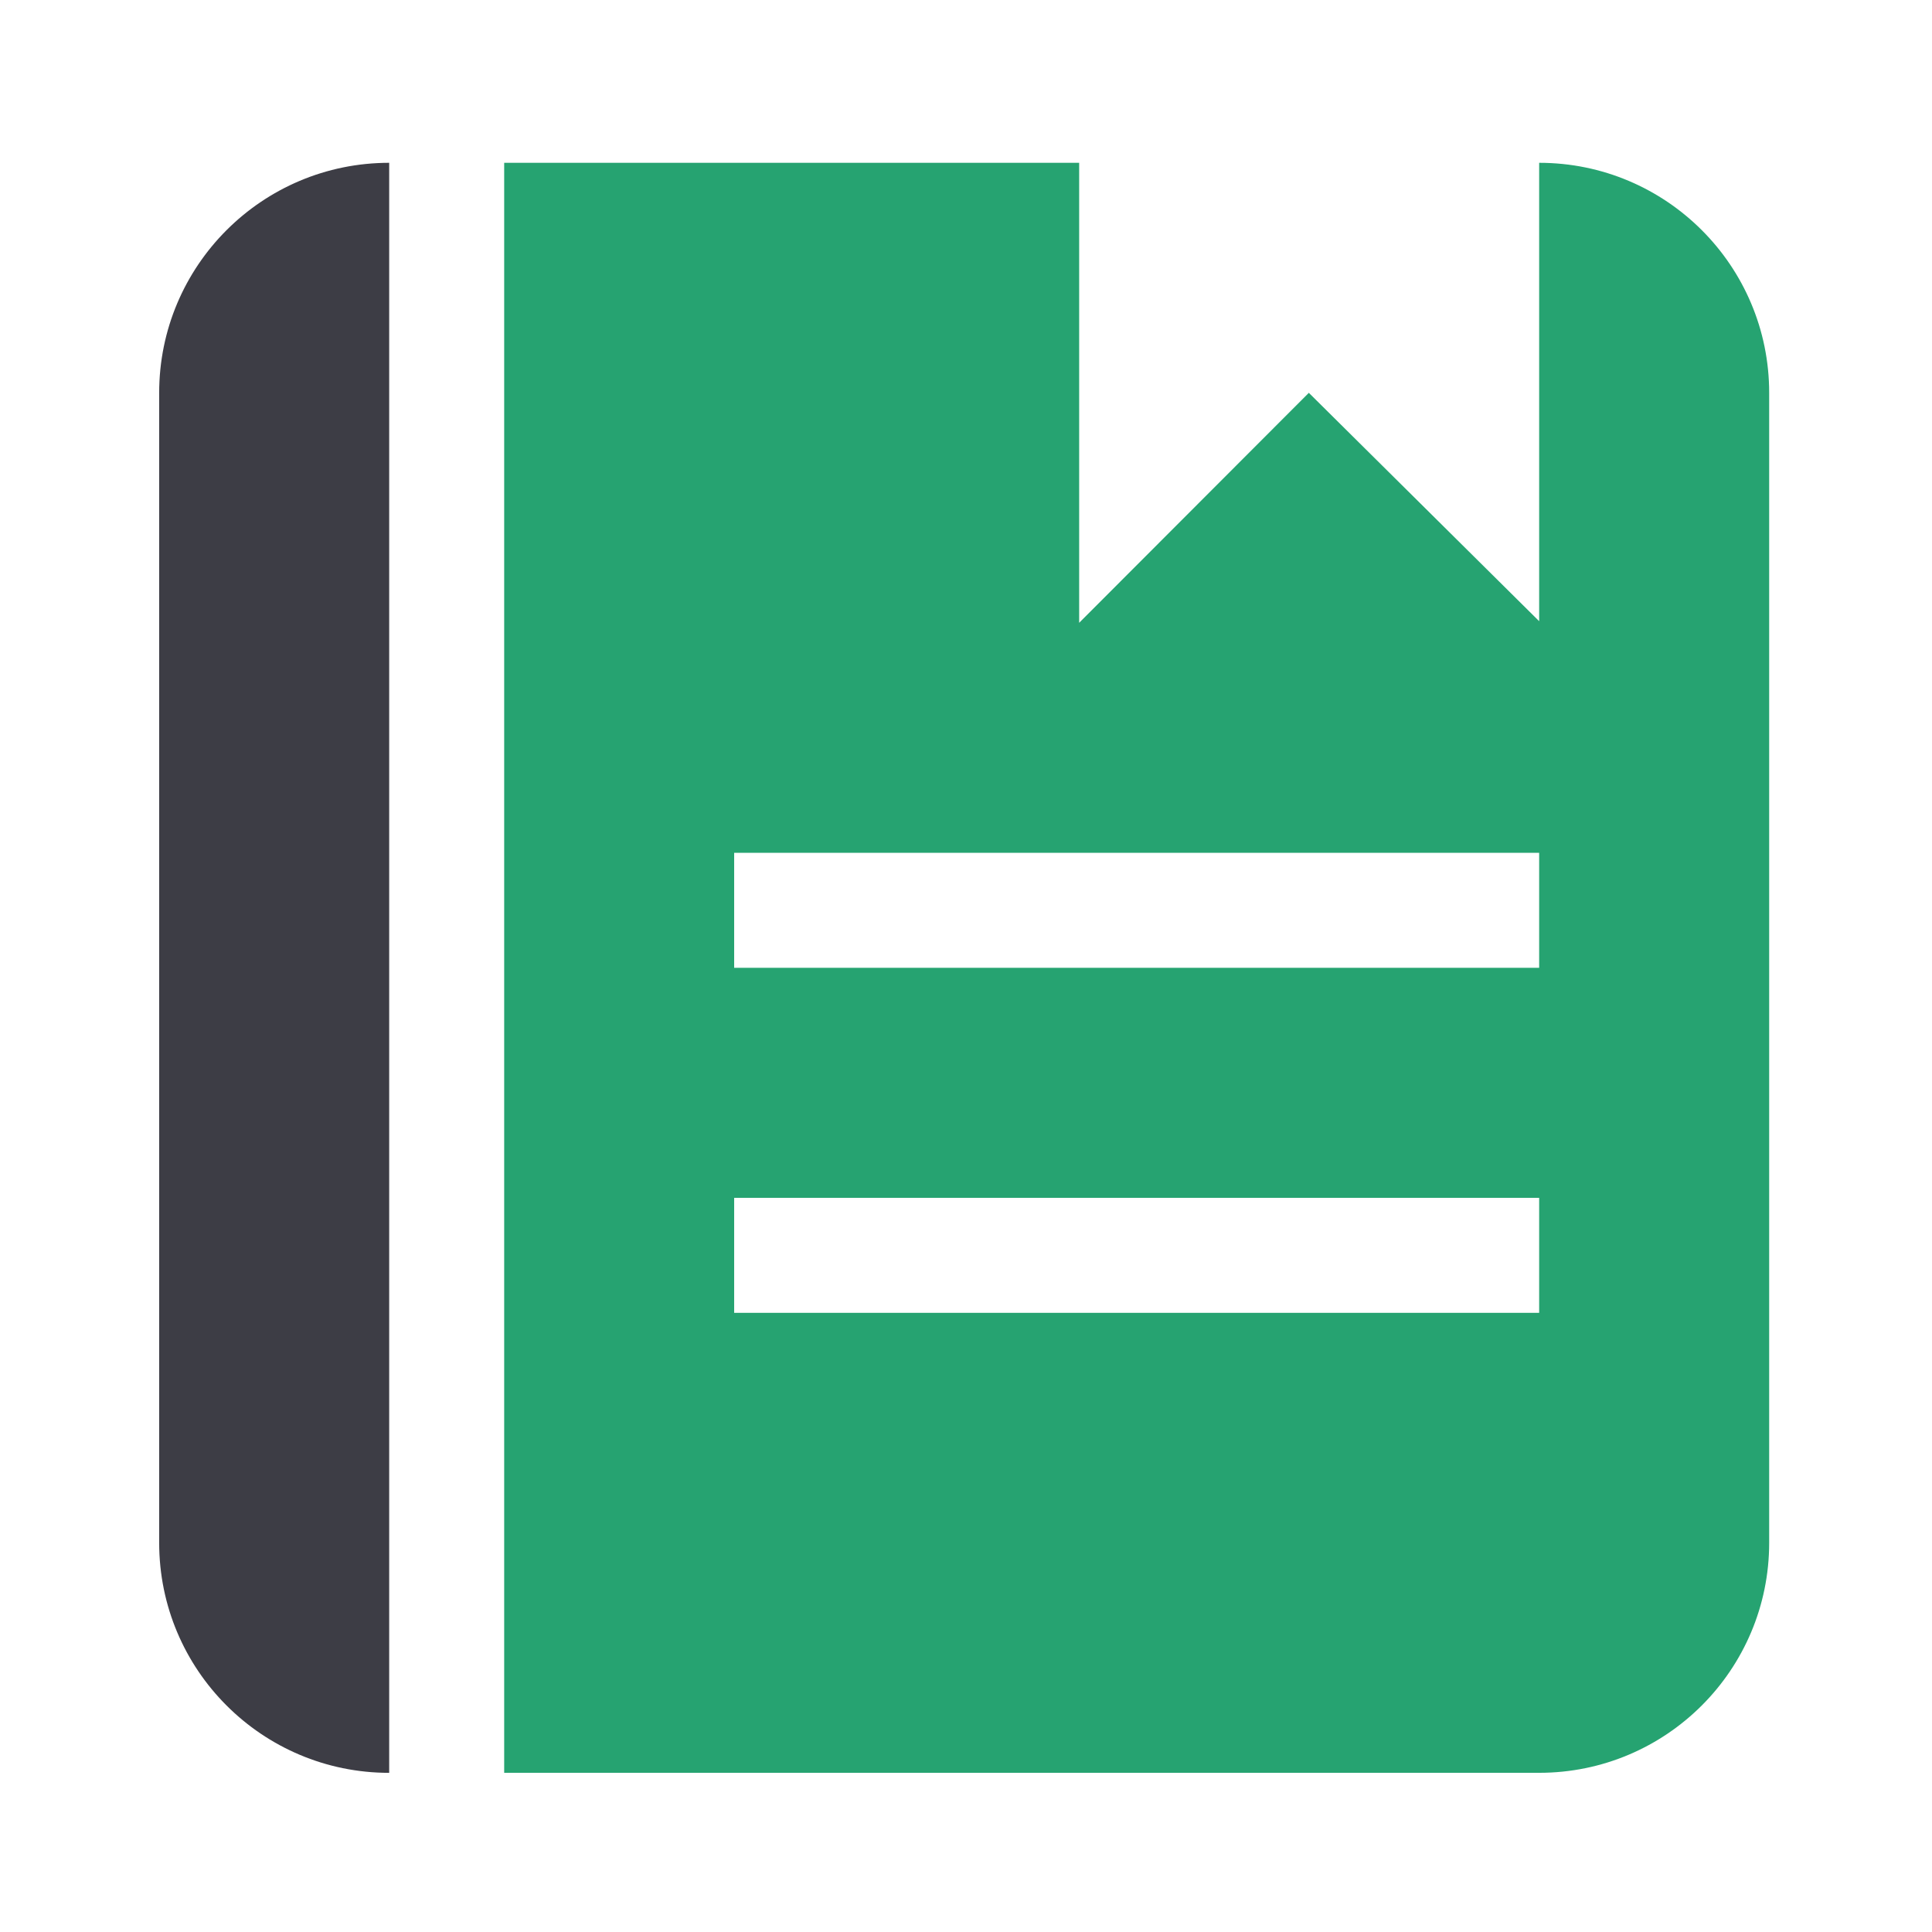 <?xml version="1.0" encoding="UTF-8"?>
<!DOCTYPE svg PUBLIC "-//W3C//DTD SVG 1.1//EN" "http://www.w3.org/Graphics/SVG/1.1/DTD/svg11.dtd">
<!-- Creator: CorelDRAW 2021 (64-Bit) -->
<svg xmlns="http://www.w3.org/2000/svg" xml:space="preserve" width="60mm" height="60mm" version="1.1" style="shape-rendering:geometricPrecision; text-rendering:geometricPrecision; image-rendering:optimizeQuality; fill-rule:evenodd; clip-rule:evenodd"
viewBox="0 0 6000 6000"
 xmlns:xlink="http://www.w3.org/1999/xlink"
 xmlns:xodm="http://www.corel.com/coreldraw/odm/2003">
 <defs>
  <style type="text/css">
   <![CDATA[
    .fil0 {fill:#26A371;fill-rule:nonzero}
    .fil1 {fill:#3D3D45;fill-rule:nonzero}
   ]]>
  </style>
 </defs>
 <g id="图层_x0020_1">
  <g id="_2170857748752">
   <g id="_1425148010192">
    <path class="fil0" d="M4780 505.61l0 1423.59 -715.3 -709.25 -713.26 714.22 0 -1428.56 -1785.67 0 0 5000.01 3214.23 0c394.58,0 714.33,-319.75 714.33,-714.34l0 -3571.33c0,-394.59 -319.75,-714.34 -714.33,-714.34zm0 3571.45l-2500 0 0 -357.11 2500 0 0 357.11zm0 -1071.44l-2500 0 0 -357.12 2500 0 0 357.12z" p-id="12286"/>
    <path class="fil1" d="M494.33 1219.95l0 3571.44c0,394.59 319.75,714.34 714.33,714.34l0 -5000.12c-394.58,0 -714.33,319.75 -714.33,714.34z" p-id="12286"/>
   </g>
  </g>
 </g>
</svg>
